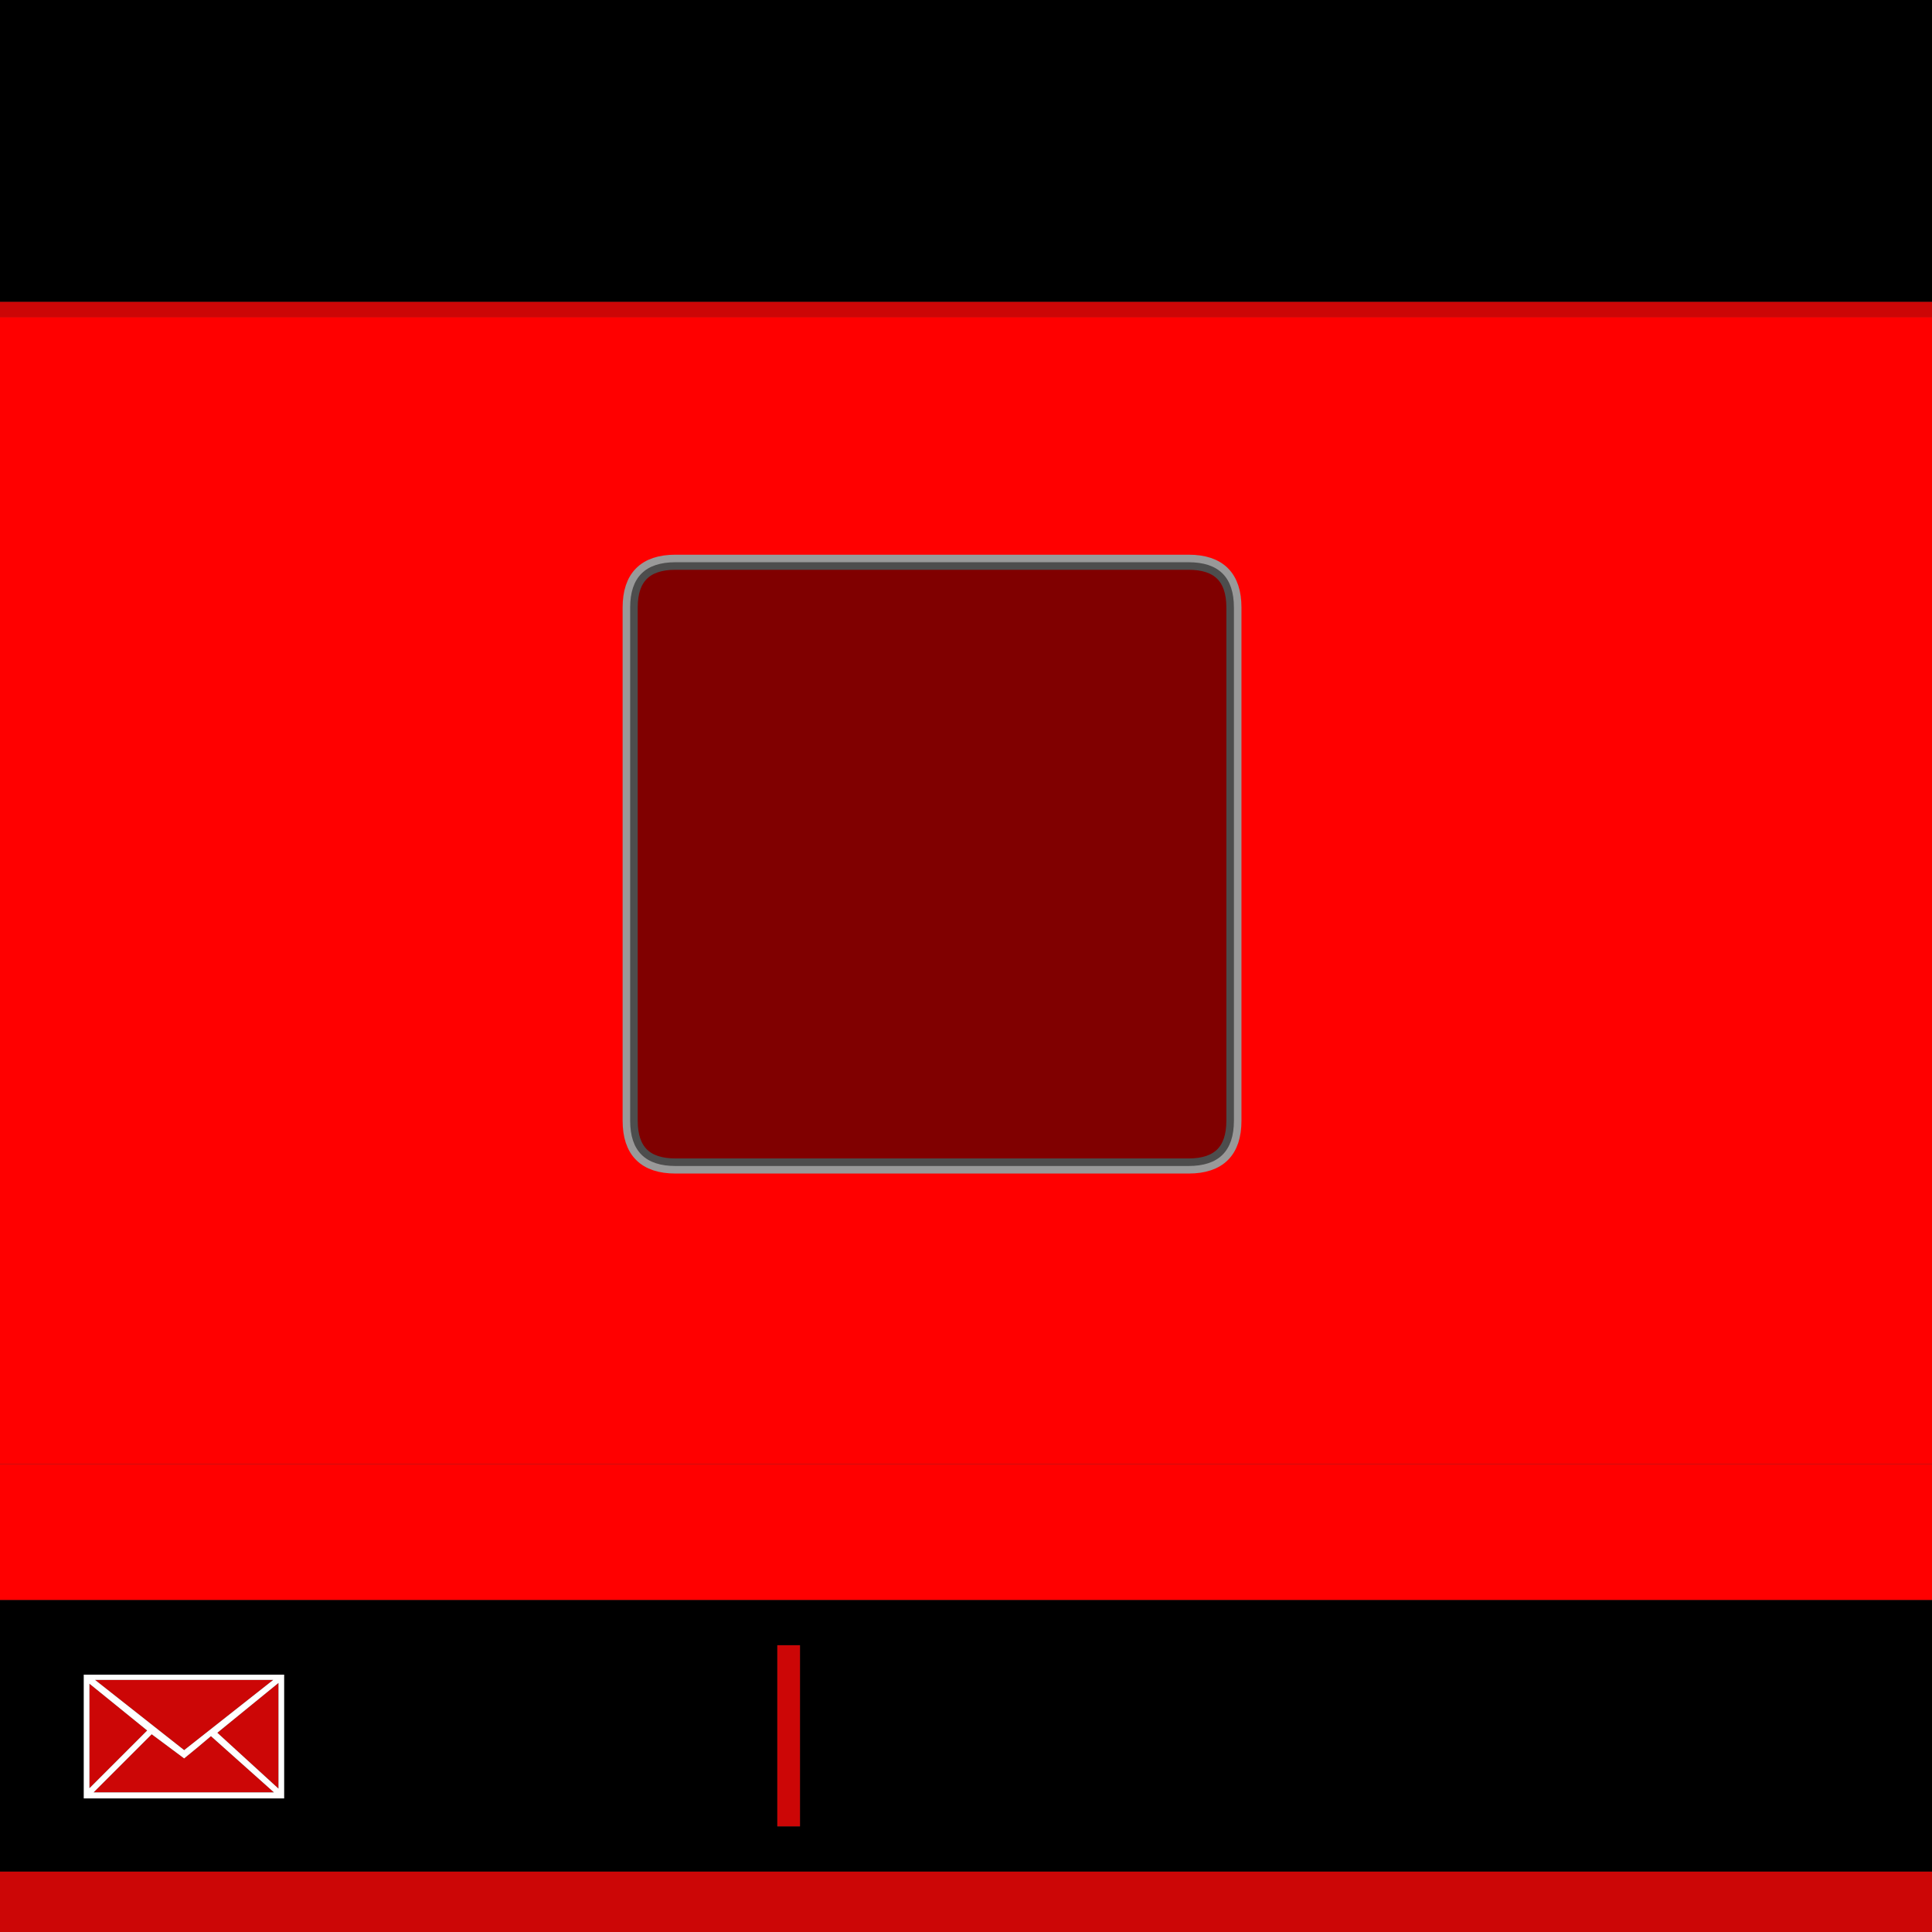 <?xml version="1.0" encoding="UTF-8" standalone="no"?>
<svg xmlns:xlink="http://www.w3.org/1999/xlink" height="256.0px" width="256.0px" xmlns="http://www.w3.org/2000/svg">
  <rect width="100%" height="100%" fill="#333333" stroke="none"/>
  <g transform="matrix(1.0, 0.0, 0.0, 1.0, 0.0, 0.0)">
    <path d="M0.0 40.0 L0.0 0.0 256.0 0.0 256.0 40.0 0.0 40.0 M256.0 212.0 L256.0 248.0 0.0 248.0 0.0 212.0 256.0 212.0 M106.0 218.0 L103.0 218.0 103.0 242.0 106.0 242.0 106.0 218.0 M11.1 221.9 L11.1 238.3 37.65 238.3 37.65 221.9 11.1 221.9" fill="#000000" fill-rule="evenodd" stroke="none"/>
    <path d="M256.0 42.0 L256.0 194.0 0.0 194.0 0.0 42.0 256.0 42.0" fill="#ff0000"/>
    <path d="M256.0 194.0 L256.0 212.0 0.0 212.0 0.0 194.0 256.0 194.0" fill="#ff0000"/>
    <path d="M256.0 40.0 L256.0 42.0 0.0 42.0 0.0 40.0 256.0 40.0 M256.0 248.0 L256.0 256.0 0.0 256.0 0.0 248.0 256.0 248.0 M106.0 218.0 L106.0 242.0 103.0 242.0 103.0 218.0 106.0 218.0 M20.1 229.8 L24.4 233.0 Q26.2 231.55 27.95 230.05 L36.3 237.5 12.4 237.5 20.1 229.8 M11.85 223.1 L19.5 229.3 11.85 236.95 11.85 223.1 M36.9 237.0 L28.8 229.6 36.9 223.0 36.9 237.0 M24.4 231.9 L12.6 222.6 36.2 222.6 24.4 231.9" fill="#cc0606" fill-rule="evenodd" stroke="none"/>
    <path d="M20.1 229.8 L12.4 237.5 36.3 237.5 27.95 230.05 Q26.2 231.55 24.4 233.0 L20.1 229.8 M11.85 223.1 L11.85 236.95 19.5 229.3 11.85 223.1 M36.9 237.0 L36.9 223.0 28.8 229.6 36.9 237.0 M11.1 221.9 L37.65 221.9 37.65 238.3 11.1 238.3 11.1 221.9 M24.4 231.9 L36.2 222.6 12.6 222.6 24.4 231.9" fill="#ffffff" fill-rule="evenodd" stroke="none"/>
    <path d="M163.5 80.5 Q163.5 74.5 157.5 74.5 L89.5 74.5 Q83.5 74.5 83.5 80.5 L83.5 148.5 Q83.5 154.5 89.5 154.5 L157.5 154.5 Q163.5 154.5 163.5 148.5 L163.5 80.5 Z" fill="none" stroke="#999999" stroke-linecap="round" stroke-linejoin="round" stroke-width="2.0"/>
    <path d="M163.5 80.5 L163.5 148.5 Q163.5 154.5 157.5 154.5 L89.5 154.5 Q83.5 154.5 83.5 148.5 L83.5 80.5 Q83.5 74.5 89.5 74.5 L157.5 74.5 Q163.5 74.5 163.5 80.5" fill="#000000" fill-opacity="0.498" fill-rule="evenodd" stroke="none"/>
  </g>
</svg>
